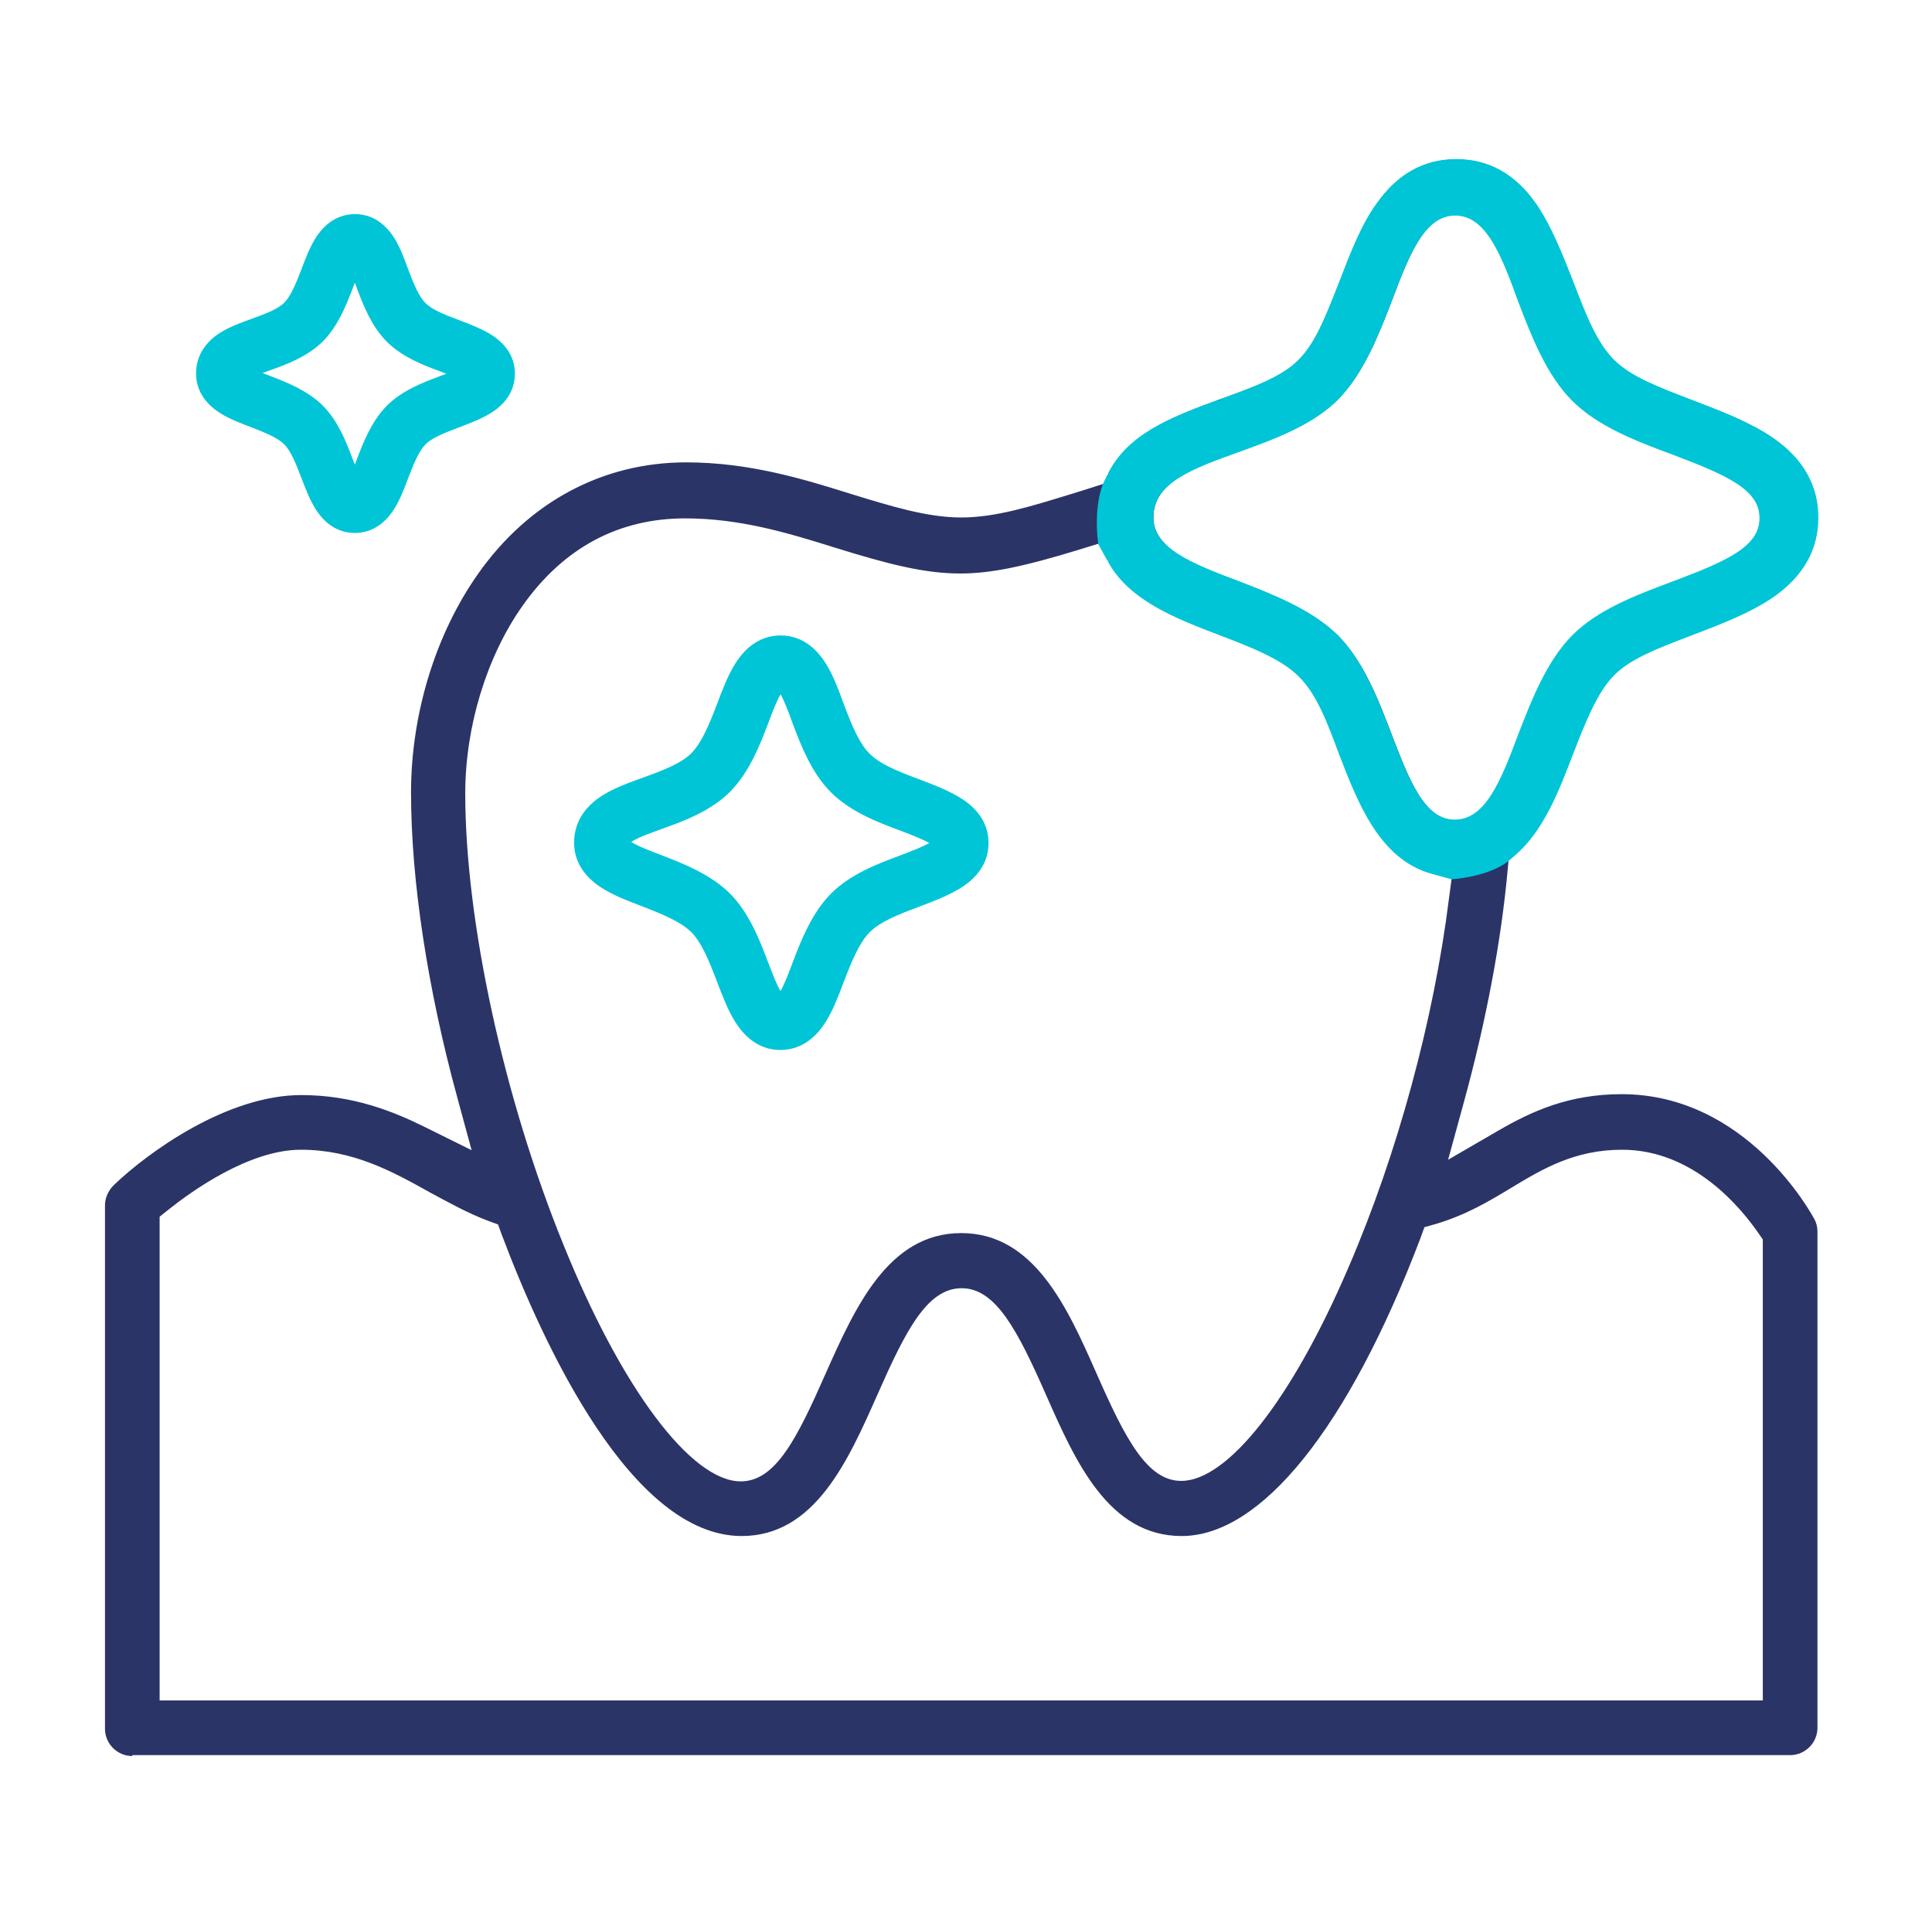 <svg width="101" height="100" viewBox="0 0 101 100" fill="none" xmlns="http://www.w3.org/2000/svg">
<path d="M6.917 91.786C6.131 91.786 5.488 91.143 5.488 90.357V63C5.488 62.619 5.655 62.238 5.941 61.952C7.774 60.191 11.893 57.238 15.75 57.238C18.488 57.238 20.607 58.119 22.155 58.881L24.655 60.119L23.917 57.405C22.345 51.667 21.488 46 21.488 41.429C21.488 37.309 22.774 33.143 24.988 30C27.631 26.238 31.512 24.167 35.869 24.167C39.179 24.167 42.036 25.048 44.536 25.833C46.56 26.452 48.465 27.048 50.25 27.048C52.036 27.048 53.869 26.476 55.965 25.833C56.345 25.714 56.75 25.595 57.179 25.452L57.703 25.286L57.941 24.786C58.941 22.762 61.012 21.881 63.845 20.857C65.488 20.262 67.036 19.714 67.917 18.809C68.822 17.905 69.369 16.452 70.036 14.762C70.607 13.286 71.179 11.762 72.012 10.619C73.084 9.095 74.465 8.333 76.131 8.333C77.798 8.333 79.179 9.095 80.25 10.619C81.06 11.786 81.655 13.309 82.226 14.762C82.869 16.452 83.441 17.905 84.345 18.809C85.25 19.714 86.726 20.262 88.465 20.929C89.965 21.5 91.512 22.095 92.679 22.905C94.226 23.976 95.012 25.357 95.012 27.024C95.012 28.691 94.226 30.071 92.679 31.143C91.512 31.952 89.965 32.548 88.465 33.119C86.726 33.786 85.226 34.333 84.345 35.238C83.441 36.143 82.798 37.809 82.179 39.405C81.441 41.333 80.655 43.333 79.25 44.571L78.869 44.905L78.822 45.405C78.488 49.167 77.679 53.429 76.512 57.667L75.703 60.619L78.369 59.072C80.06 58.095 82.012 57.191 84.774 57.191C91.322 57.191 94.703 63.452 94.845 63.714C94.965 63.929 95.012 64.143 95.012 64.381V90.309C95.012 91.095 94.369 91.738 93.584 91.738H6.917V91.786ZM15.726 60.095C13.012 60.095 9.988 62.286 8.822 63.214L8.345 63.595V88.881H92.155V64.786L91.941 64.476C91.036 63.167 88.56 60.095 84.798 60.095C82.298 60.095 80.607 61.119 78.988 62.095C77.845 62.786 76.655 63.5 75.06 63.976L74.465 64.143L74.25 64.738C70.488 74.619 65.941 80.286 61.774 80.286C57.964 80.286 56.226 76.405 54.703 72.952C53.203 69.548 52.06 67.333 50.274 67.333C48.465 67.333 47.345 69.548 45.845 72.952C44.322 76.381 42.584 80.286 38.774 80.286C33.036 80.286 28.441 70.405 26.226 64.524L26.036 64L25.512 63.809C24.441 63.405 23.464 62.857 22.488 62.333C20.488 61.214 18.441 60.095 15.726 60.095ZM50.25 64.452C54.06 64.452 55.798 68.333 57.322 71.786C58.822 75.191 59.965 77.405 61.75 77.405C64.179 77.405 67.536 73.143 70.488 66.262C73.06 60.309 74.965 53.262 75.75 46.952L75.893 45.881L74.845 45.595C72.131 44.833 71.012 41.881 70.012 39.286C69.393 37.619 68.845 36.191 67.917 35.286C67.012 34.381 65.441 33.762 63.75 33.119C61.441 32.238 59.06 31.31 57.964 29.31L57.465 28.405L56.465 28.714C53.512 29.619 51.798 29.976 50.203 29.976C48.345 29.976 46.465 29.5 43.631 28.619C41.203 27.857 38.679 27.095 35.822 27.095C32.322 27.095 29.441 28.643 27.298 31.691C25.441 34.333 24.322 37.976 24.322 41.476C24.322 48.119 26.322 57.357 29.441 65.024C32.488 72.572 36.131 77.429 38.726 77.429C40.536 77.429 41.655 75.214 43.155 71.81C44.703 68.333 46.441 64.452 50.25 64.452ZM76.131 11.214C74.488 11.214 73.679 13.286 72.774 15.691C72.084 17.476 71.298 19.5 69.965 20.857C68.631 22.191 66.607 22.929 64.822 23.571C62.298 24.476 60.298 25.214 60.298 27.048C60.298 28.691 62.369 29.5 64.774 30.405C66.56 31.095 68.584 31.881 69.941 33.214C71.274 34.548 72.06 36.571 72.75 38.381C73.679 40.786 74.465 42.881 76.107 42.881C77.75 42.881 78.56 40.809 79.465 38.405C80.155 36.619 80.941 34.595 82.274 33.238C83.631 31.881 85.607 31.143 87.512 30.429C90.369 29.357 92.084 28.595 92.084 27.071C92.084 25.548 90.345 24.786 87.512 23.714C85.584 23 83.607 22.238 82.274 20.905C80.941 19.571 80.155 17.548 79.465 15.738C78.584 13.31 77.774 11.214 76.131 11.214Z" fill="#2A3467"/>
<path fill-rule="evenodd" clip-rule="evenodd" d="M57.898 24.795L57.898 24.795L57.659 25.297L57.658 25.299C57.235 26.396 57.322 27.852 57.418 28.442L57.419 28.451L57.923 29.363C58.476 30.373 59.353 31.11 60.378 31.705C61.403 32.3 62.579 32.753 63.733 33.194C64.579 33.515 65.393 33.83 66.108 34.177C66.823 34.524 67.436 34.902 67.883 35.349L67.884 35.35C68.803 36.245 69.348 37.663 69.968 39.332L69.968 39.333L69.992 39.394C70.488 40.683 71.019 42.06 71.763 43.21C72.508 44.361 73.471 45.289 74.833 45.671L74.833 45.671L75.888 45.959L75.896 45.958C76.225 45.938 76.767 45.865 77.331 45.711C77.894 45.557 78.483 45.321 78.9 44.971L78.901 44.971L79.282 44.637C80.697 43.39 81.487 41.378 82.224 39.452L82.237 39.418C82.544 38.626 82.857 37.819 83.206 37.098C83.554 36.377 83.936 35.745 84.379 35.302L84.38 35.301C84.795 34.875 85.351 34.527 86.011 34.207C86.67 33.887 87.429 33.596 88.249 33.283C88.326 33.253 88.404 33.223 88.482 33.194C89.98 32.623 91.534 32.025 92.706 31.212C94.265 30.133 95.06 28.738 95.06 27.054C95.06 25.369 94.265 23.974 92.706 22.896C91.534 22.082 89.98 21.485 88.482 20.914L88.319 20.852C87.485 20.532 86.717 20.238 86.048 19.914C85.379 19.59 84.812 19.239 84.379 18.806C83.483 17.91 82.915 16.468 82.271 14.775L82.271 14.774L82.249 14.719C81.685 13.285 81.093 11.779 80.29 10.622L80.289 10.622C79.21 9.087 77.816 8.316 76.131 8.316C74.448 8.316 73.053 9.087 71.974 10.621C71.173 11.72 70.613 13.167 70.067 14.58L69.992 14.774C69.965 14.844 69.938 14.912 69.911 14.981L69.908 14.987C69.277 16.59 68.742 17.948 67.883 18.806L67.883 18.806C67.458 19.243 66.873 19.597 66.192 19.915C65.511 20.233 64.737 20.514 63.935 20.804L63.83 20.842C60.999 21.865 58.908 22.751 57.898 24.795ZM63.783 20.91L63.83 20.842L63.663 20.953C60.958 21.937 58.97 22.813 57.978 24.742L57.898 24.795L57.899 24.905L57.703 25.316C57.389 26.128 57.358 27.142 57.403 27.848C57.358 27.142 57.389 26.129 57.703 25.316L57.899 24.905L57.899 24.905L57.941 24.816C57.953 24.791 57.966 24.766 57.978 24.742L57.979 24.741C58.97 22.814 60.957 21.938 63.66 20.955L63.663 20.953C63.703 20.939 63.743 20.924 63.783 20.91ZM94.992 26.593C94.858 25.131 94.082 23.906 92.679 22.935C91.512 22.125 89.965 21.53 88.465 20.959L88.302 20.896C86.635 20.257 85.222 19.716 84.346 18.84C83.441 17.935 82.87 16.482 82.227 14.792L82.206 14.74C81.641 13.303 81.05 11.802 80.251 10.649C79.179 9.125 77.798 8.363 76.131 8.363C74.465 8.363 73.084 9.125 72.012 10.649C71.215 11.743 70.657 13.185 70.11 14.601L70.036 14.792C70.008 14.863 69.98 14.934 69.952 15.005C69.323 16.604 68.784 17.973 67.917 18.84C67.055 19.725 65.555 20.268 63.951 20.849L63.846 20.887C63.825 20.895 63.804 20.902 63.783 20.91L63.782 20.911C63.803 20.903 63.825 20.896 63.846 20.888L63.951 20.85C65.555 20.269 67.055 19.726 67.917 18.84C68.784 17.974 69.323 16.605 69.952 15.006C69.98 14.935 70.008 14.864 70.036 14.793L70.11 14.601C70.657 13.186 71.215 11.743 72.012 10.65C73.084 9.126 74.465 8.364 76.132 8.364C77.798 8.364 79.179 9.126 80.251 10.65C81.05 11.803 81.641 13.304 82.206 14.741L82.227 14.793C82.87 16.483 83.441 17.936 84.346 18.84C85.222 19.717 86.635 20.258 88.302 20.897L88.465 20.959C89.965 21.531 91.512 22.126 92.679 22.936C94.081 23.906 94.858 25.131 94.992 26.593ZM57.953 29.319L57.923 29.363L57.922 29.264L57.953 29.319ZM72.764 15.714L72.764 15.713C73.217 14.51 73.644 13.396 74.162 12.582C74.679 11.769 75.28 11.268 76.077 11.268C76.874 11.268 77.475 11.775 77.989 12.597C78.504 13.419 78.925 14.545 79.365 15.761L79.366 15.761C80.055 17.569 80.844 19.603 82.186 20.945C83.528 22.287 85.515 23.052 87.441 23.765C88.859 24.301 89.997 24.758 90.78 25.269C91.562 25.78 91.982 26.338 91.982 27.078C91.982 27.817 91.568 28.375 90.789 28.886C90.008 29.397 88.871 29.854 87.441 30.39L87.416 30.4C85.521 31.11 83.546 31.851 82.186 33.211L82.186 33.211C80.844 34.576 80.055 36.61 79.366 38.394L79.366 38.394C78.913 39.598 78.486 40.712 77.968 41.525C77.451 42.338 76.85 42.84 76.053 42.84C75.267 42.84 74.678 42.347 74.168 41.547C73.658 40.747 73.236 39.652 72.779 38.469L72.74 38.37C72.051 36.563 71.262 34.529 69.92 33.187L69.92 33.186C68.554 31.845 66.52 31.056 64.737 30.366L64.737 30.366C63.533 29.913 62.419 29.487 61.605 28.969C60.792 28.451 60.291 27.851 60.291 27.054C60.291 26.159 60.777 25.529 61.585 25.007C62.395 24.484 63.52 24.075 64.784 23.622C66.567 22.98 68.602 22.239 69.944 20.897L69.944 20.897C71.286 19.531 72.075 17.497 72.764 15.714ZM92.028 27.007C92.029 27.03 92.029 27.054 92.029 27.078C92.029 28.601 90.315 29.363 87.458 30.435L87.438 30.442C85.539 31.154 83.572 31.892 82.22 33.244C80.886 34.601 80.101 36.625 79.41 38.411C78.505 40.816 77.696 42.887 76.053 42.887C74.433 42.887 73.647 40.849 72.734 38.487L72.696 38.387C72.005 36.578 71.22 34.554 69.886 33.22C68.529 31.887 66.505 31.101 64.72 30.411C62.374 29.528 60.345 28.736 60.247 27.173C60.345 28.737 62.374 29.529 64.72 30.412C66.506 31.102 68.529 31.888 69.886 33.221C71.22 34.554 72.006 36.578 72.696 38.388L72.734 38.487C73.647 40.85 74.433 42.888 76.053 42.888C77.696 42.888 78.506 40.816 79.41 38.412C80.101 36.626 80.886 34.602 82.22 33.245C83.572 31.893 85.54 31.155 87.438 30.443L87.458 30.436C90.315 29.364 92.029 28.602 92.029 27.078C92.029 27.054 92.029 27.03 92.028 27.007Z" fill="#00C5D7"/>
<path fill-rule="evenodd" clip-rule="evenodd" d="M16.501 12.437C16.829 11.92 17.473 11.191 18.558 11.191C19.651 11.191 20.294 11.933 20.618 12.452C20.936 12.962 21.167 13.602 21.345 14.095C21.669 14.945 21.915 15.512 22.238 15.837C22.559 16.158 23.103 16.398 24 16.731L24.004 16.733L24.009 16.735C24.592 16.956 25.243 17.208 25.74 17.533C26.28 17.887 26.917 18.518 26.917 19.534C26.917 20.544 26.291 21.175 25.746 21.534C25.248 21.861 24.596 22.113 24.005 22.335C23.108 22.673 22.573 22.899 22.243 23.227C21.912 23.569 21.665 24.144 21.341 24.984L21.331 25.012C21.15 25.493 20.917 26.116 20.603 26.611C20.275 27.128 19.632 27.857 18.547 27.857C17.451 27.857 16.811 27.111 16.491 26.599C16.196 26.127 15.968 25.534 15.791 25.071C15.779 25.04 15.767 25.009 15.755 24.979L15.754 24.976L15.753 24.974C15.429 24.121 15.183 23.552 14.86 23.226C14.521 22.894 13.949 22.647 13.113 22.322C13.103 22.318 13.094 22.315 13.084 22.311C12.605 22.131 11.984 21.896 11.49 21.581C10.972 21.25 10.25 20.605 10.25 19.524C10.25 18.466 10.884 17.797 11.473 17.415C11.975 17.09 12.612 16.861 13.104 16.684C13.123 16.677 13.141 16.671 13.159 16.664C14.002 16.36 14.549 16.131 14.862 15.82C15.193 15.479 15.44 14.903 15.764 14.064C15.767 14.054 15.771 14.045 15.774 14.036C15.954 13.555 16.188 12.932 16.501 12.437ZM18.55 14.772C18.514 14.866 18.477 14.966 18.437 15.072L18.434 15.079L18.432 15.085C18.421 15.113 18.41 15.142 18.399 15.171C18.123 15.889 17.691 17.015 16.899 17.823L16.895 17.828L16.89 17.832C16.076 18.651 14.924 19.065 14.21 19.322C14.183 19.332 14.156 19.342 14.13 19.351L14.128 19.352C13.981 19.405 13.849 19.453 13.728 19.498C13.851 19.546 13.983 19.597 14.128 19.651L14.134 19.654L14.14 19.656C14.168 19.667 14.197 19.678 14.226 19.689C14.941 19.966 16.065 20.401 16.871 21.196L16.876 21.2L16.88 21.205C17.686 22.014 18.12 23.158 18.396 23.886C18.405 23.91 18.414 23.933 18.423 23.956C18.423 23.957 18.424 23.958 18.424 23.959L18.435 23.986C18.476 24.093 18.514 24.192 18.55 24.286C18.588 24.189 18.627 24.085 18.668 23.975L18.67 23.969L18.673 23.963C18.683 23.935 18.695 23.906 18.706 23.876C18.981 23.159 19.414 22.033 20.205 21.224L20.21 21.22L20.214 21.215C21.026 20.401 22.139 19.984 22.894 19.701C22.93 19.687 22.965 19.674 22.999 19.661C23.117 19.616 23.228 19.575 23.33 19.535C23.228 19.495 23.118 19.453 23 19.407C22.986 19.402 22.972 19.397 22.958 19.392C22.179 19.103 21.036 18.678 20.214 17.853C19.408 17.044 18.974 15.9 18.698 15.172C18.689 15.148 18.679 15.123 18.67 15.1L18.666 15.088L18.662 15.077C18.623 14.969 18.586 14.868 18.55 14.772ZM24.222 19.958C24.222 19.958 24.222 19.958 24.221 19.957C24.222 19.958 24.222 19.958 24.222 19.958ZM24.221 19.114C24.221 19.113 24.222 19.113 24.222 19.113C24.222 19.113 24.221 19.113 24.221 19.114ZM12.98 19.846C12.98 19.846 12.98 19.846 12.981 19.846C12.98 19.846 12.98 19.846 12.98 19.846Z" fill="#00C5D7"/>
<path fill-rule="evenodd" clip-rule="evenodd" d="M38.446 34.672C38.856 34.025 39.596 33.214 40.81 33.214C42.032 33.214 42.772 34.039 43.177 34.69C43.577 35.33 43.875 36.149 44.122 36.833C44.554 37.97 44.924 38.856 45.457 39.391C45.987 39.923 46.842 40.282 48.042 40.729L48.047 40.73L48.052 40.732C48.858 41.038 49.688 41.362 50.309 41.769C50.973 42.204 51.678 42.925 51.678 44.062C51.678 45.191 50.985 45.913 50.316 46.353C49.695 46.762 48.863 47.086 48.048 47.393C46.85 47.844 46.005 48.186 45.462 48.728C44.921 49.284 44.55 50.178 44.118 51.301L44.111 51.32C43.86 51.99 43.558 52.795 43.159 53.423C42.75 54.07 42.01 54.881 40.796 54.881C39.571 54.881 38.835 54.052 38.433 53.409C38.059 52.812 37.766 52.049 37.52 51.407C37.505 51.368 37.49 51.33 37.476 51.292L37.475 51.29L37.474 51.287C37.041 50.148 36.671 49.26 36.139 48.723C35.586 48.181 34.697 47.81 33.578 47.376L33.56 47.369C32.892 47.117 32.089 46.813 31.462 46.413C30.815 46 30.012 45.258 30.012 44.048C30.012 42.845 30.724 42.075 31.442 41.61C32.074 41.199 32.891 40.906 33.578 40.659C33.596 40.652 33.614 40.645 33.633 40.639C34.757 40.233 35.622 39.888 36.144 39.367C36.685 38.812 37.055 37.917 37.488 36.794L37.495 36.776C37.746 36.105 38.048 35.3 38.446 34.672ZM40.806 36.29C40.611 36.625 40.419 37.113 40.161 37.803L40.159 37.809L40.156 37.815C40.144 37.847 40.132 37.879 40.119 37.911C39.738 38.903 39.183 40.347 38.182 41.37L38.177 41.374L38.173 41.379C37.147 42.409 35.675 42.939 34.689 43.295C34.66 43.306 34.631 43.316 34.603 43.326L34.601 43.327C33.808 43.612 33.315 43.801 32.999 44.005C33 44.005 33 44.005 33 44.005C33.334 44.218 33.843 44.422 34.594 44.705L34.6 44.708L34.606 44.71C34.637 44.722 34.669 44.734 34.702 44.747C35.69 45.13 37.13 45.688 38.15 46.693L38.154 46.698L38.159 46.702C39.177 47.725 39.734 49.192 40.117 50.199C40.126 50.222 40.135 50.246 40.144 50.269C40.413 50.969 40.604 51.46 40.801 51.803C40.995 51.468 41.187 50.981 41.445 50.292L41.447 50.286L41.449 50.28C41.461 50.249 41.474 50.217 41.486 50.184C41.867 49.193 42.423 47.748 43.424 46.725L43.428 46.721L43.433 46.716C44.456 45.69 45.876 45.157 46.92 44.764C46.961 44.749 47.002 44.734 47.041 44.719C47.779 44.441 48.265 44.241 48.584 44.063C48.263 43.885 47.777 43.684 47.042 43.405L47.017 43.396C45.937 42.994 44.471 42.449 43.433 41.407C42.414 40.385 41.857 38.918 41.475 37.911C41.465 37.886 41.456 37.862 41.447 37.838L41.443 37.827L41.439 37.816C41.188 37.123 40.998 36.629 40.806 36.29ZM41.004 36.013C41.004 36.014 41 36.017 40.992 36.023C41 36.015 41.004 36.013 41.004 36.013ZM40.62 36.02C40.613 36.015 40.609 36.011 40.609 36.01C40.609 36.01 40.613 36.013 40.62 36.02ZM40.602 52.082C40.602 52.082 40.606 52.078 40.613 52.073C40.606 52.08 40.602 52.083 40.602 52.082ZM40.989 52.077C40.997 52.082 41 52.086 41 52.086C41 52.087 40.997 52.084 40.989 52.077ZM32.813 43.861C32.813 43.861 32.817 43.864 32.822 43.872C32.815 43.864 32.812 43.861 32.813 43.861Z" fill="#00C5D7"/>
</svg>
